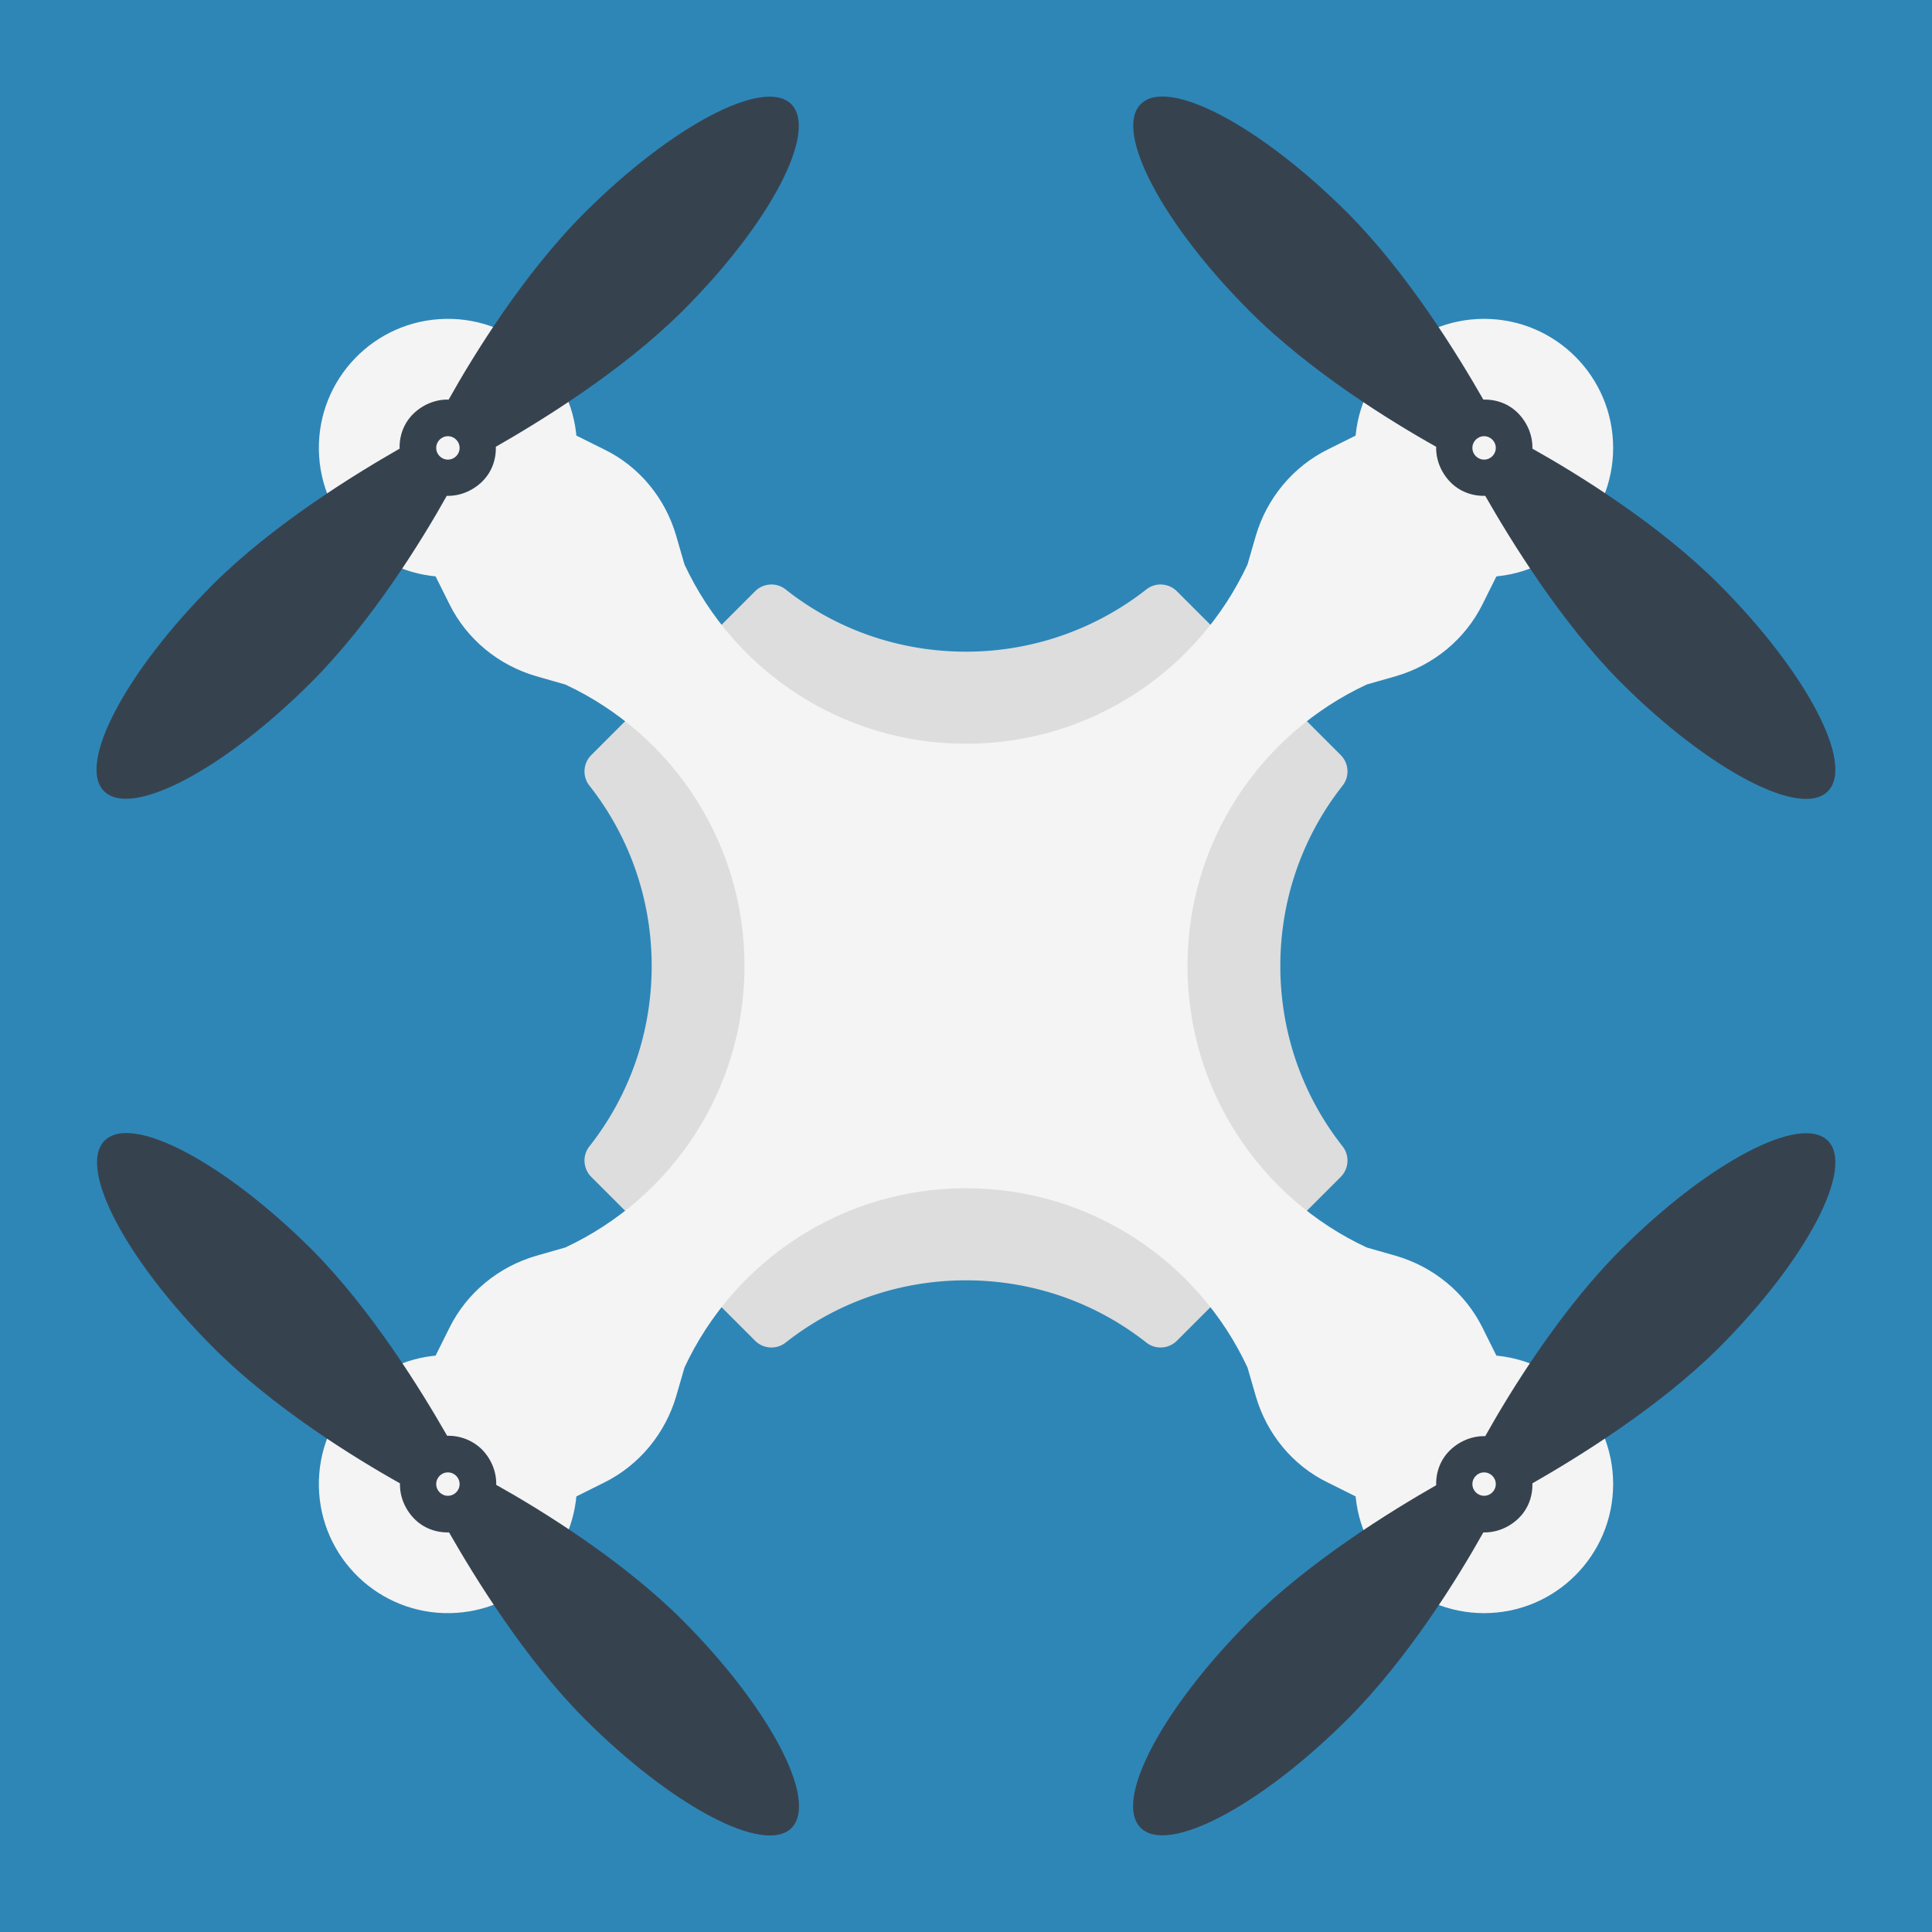 <svg version="1.1" xmlns="http://www.w3.org/2000/svg" x="0" y="0" viewBox="0 0 512 512" xml:space="preserve"><style type="text/css">.st2{fill:#f4f4f4}.st3{fill:#36434f}</style><path d="M0 0h512v512H0V0z" fill="#2e86b7"/><path d="M256 172.7c-18 0-34.7-6.1-47.8-16.5-2.4-1.9-5.9-1.7-8.1.5l-43.4 43.4c-2.2 2.2-2.4 5.7-.5 8.1 10.4 13.2 16.5 29.8 16.5 47.8s-6.1 34.6-16.5 47.8c-1.9 2.4-1.7 5.9.5 8.1l43.4 43.4c2.2 2.2 5.7 2.4 8.1.5 13.2-10.4 29.8-16.5 47.8-16.5 18 0 34.6 6.1 47.8 16.5 2.4 1.9 5.9 1.7 8.1-.5l43.4-43.4c2.2-2.2 2.4-5.7.5-8.1-10.4-13.2-16.5-29.8-16.5-47.8s6.1-34.6 16.5-47.8c1.9-2.4 1.7-5.9-.5-8.1l-43.4-43.4c-2.2-2.2-5.7-2.4-8.1-.5a77.297 77.297 0 0 1-47.8 16.5z" fill="#ddd"/><path class="st2" d="M351.9 119.1c-9.3 4.6-16.2 13-19.1 22.9l-2.2 7.6c-13.1 28.1-41.6 47.5-74.6 47.5s-61.5-19.4-74.6-47.5l-2.2-7.6c-2.9-10-9.8-18.4-19.1-22.9l-27.9-13.9-13.5 13.5-13.5 13.5 13.9 27.9c4.6 9.3 13 16.2 23 19.1l7.7 2.2c28.1 13.1 47.5 41.6 47.5 74.6s-19.4 61.5-47.5 74.6l-7.7 2.2c-10 2.9-18.4 9.8-23 19.1l-13.9 27.9 13.5 13.5 13.5 13.5 27.9-13.9c9.3-4.6 16.2-13 19.1-22.9l2.2-7.6c13.1-28.1 41.6-47.5 74.6-47.5s61.5 19.4 74.6 47.5l2.2 7.6c2.9 10 9.8 18.4 19.1 22.9l27.9 13.9 13.5-13.5 13.5-13.5-13.9-27.9c-4.6-9.3-13-16.2-23-19.1l-7.7-2.2c-28.1-13.1-47.5-41.6-47.5-74.6s19.4-61.5 47.5-74.6l7.7-2.2c10-2.9 18.4-9.8 23-19.1l13.9-27.9-13.5-13.5-13.5-13.5-27.9 13.9z"/><ellipse transform="rotate(-.98 118.635 118.617)" class="st2" cx="118.7" cy="118.7" rx="34.2" ry="34.2"/><path class="st3" d="M209.7 27.6c-7.2-7.2-31.8 5.8-54.9 28.9-16 16-29.3 37.6-35.9 49.4-3.3-.1-6.7 1.2-9.3 3.7-2.6 2.5-3.8 5.9-3.7 9.3-11.7 6.7-33.3 19.9-49.4 35.9-23.1 23.1-36.2 47.7-28.9 54.9s31.8-5.8 54.9-28.9c16-16 29.3-37.6 35.9-49.4 3.3.1 6.7-1.2 9.3-3.7 2.6-2.5 3.8-5.9 3.7-9.3 11.7-6.7 33.3-19.9 49.4-35.9 23.2-23.1 36.1-47.6 28.9-54.9z"/><circle class="st2" cx="118.7" cy="118.7" r="3.1"/><circle class="st2" cx="393.3" cy="393.3" r="34.2"/><path class="st3" d="M484.4 302.3c-7.2-7.2-31.8 5.8-54.9 28.9-16 16-29.3 37.6-35.9 49.4-3.3-.1-6.7 1.2-9.3 3.7-2.6 2.5-3.8 5.9-3.7 9.3-11.7 6.7-33.3 19.9-49.4 35.9-23.1 23.1-36.2 47.7-28.9 54.9 7.2 7.2 31.8-5.8 54.9-28.9 16-16 29.3-37.6 35.9-49.4 3.3.1 6.7-1.2 9.3-3.7s3.8-5.9 3.7-9.3c11.7-6.7 33.3-19.9 49.4-35.9 23.2-23.2 36.1-47.7 28.9-54.9z"/><circle class="st2" cx="393.3" cy="393.3" r="3.1"/><circle class="st2" cx="393.3" cy="118.7" r="34.2"/><path class="st3" d="M455.5 154.8c-16-16-37.6-29.3-49.4-35.9.1-3.3-1.2-6.7-3.7-9.3-2.5-2.6-5.9-3.8-9.3-3.7-6.7-11.7-19.9-33.3-35.9-49.4-23.1-23.1-47.7-36.2-54.9-28.9-7.2 7.2 5.8 31.8 28.9 54.9 16 16 37.6 29.3 49.4 35.9-.1 3.3 1.2 6.7 3.7 9.3s5.9 3.8 9.3 3.7c6.7 11.7 19.9 33.3 35.9 49.4 23.1 23.1 47.7 36.2 54.9 28.9 7.2-7.2-5.7-31.7-28.9-54.9z"/><circle class="st2" cx="393.3" cy="118.7" r="3.1"/><ellipse transform="rotate(-1.087 118.69 393.322) scale(1)" class="st2" cx="118.7" cy="393.3" rx="34.2" ry="34.2"/><path class="st3" d="M180.9 429.4c-16-16-37.6-29.3-49.4-35.9.1-3.3-1.2-6.7-3.7-9.3-2.5-2.5-5.9-3.8-9.3-3.7-6.7-11.7-19.9-33.3-35.9-49.4C59.4 308 34.9 295 27.7 302.3s5.8 31.8 28.9 54.9c16 16 37.6 29.3 49.4 35.9-.1 3.3 1.2 6.7 3.7 9.3s5.9 3.8 9.3 3.7c6.7 11.7 19.9 33.3 35.9 49.4 23.1 23.1 47.7 36.2 54.9 28.9 7.1-7.3-5.8-31.8-28.9-55z"/><circle class="st2" cx="118.7" cy="393.3" r="3.1"/></svg>